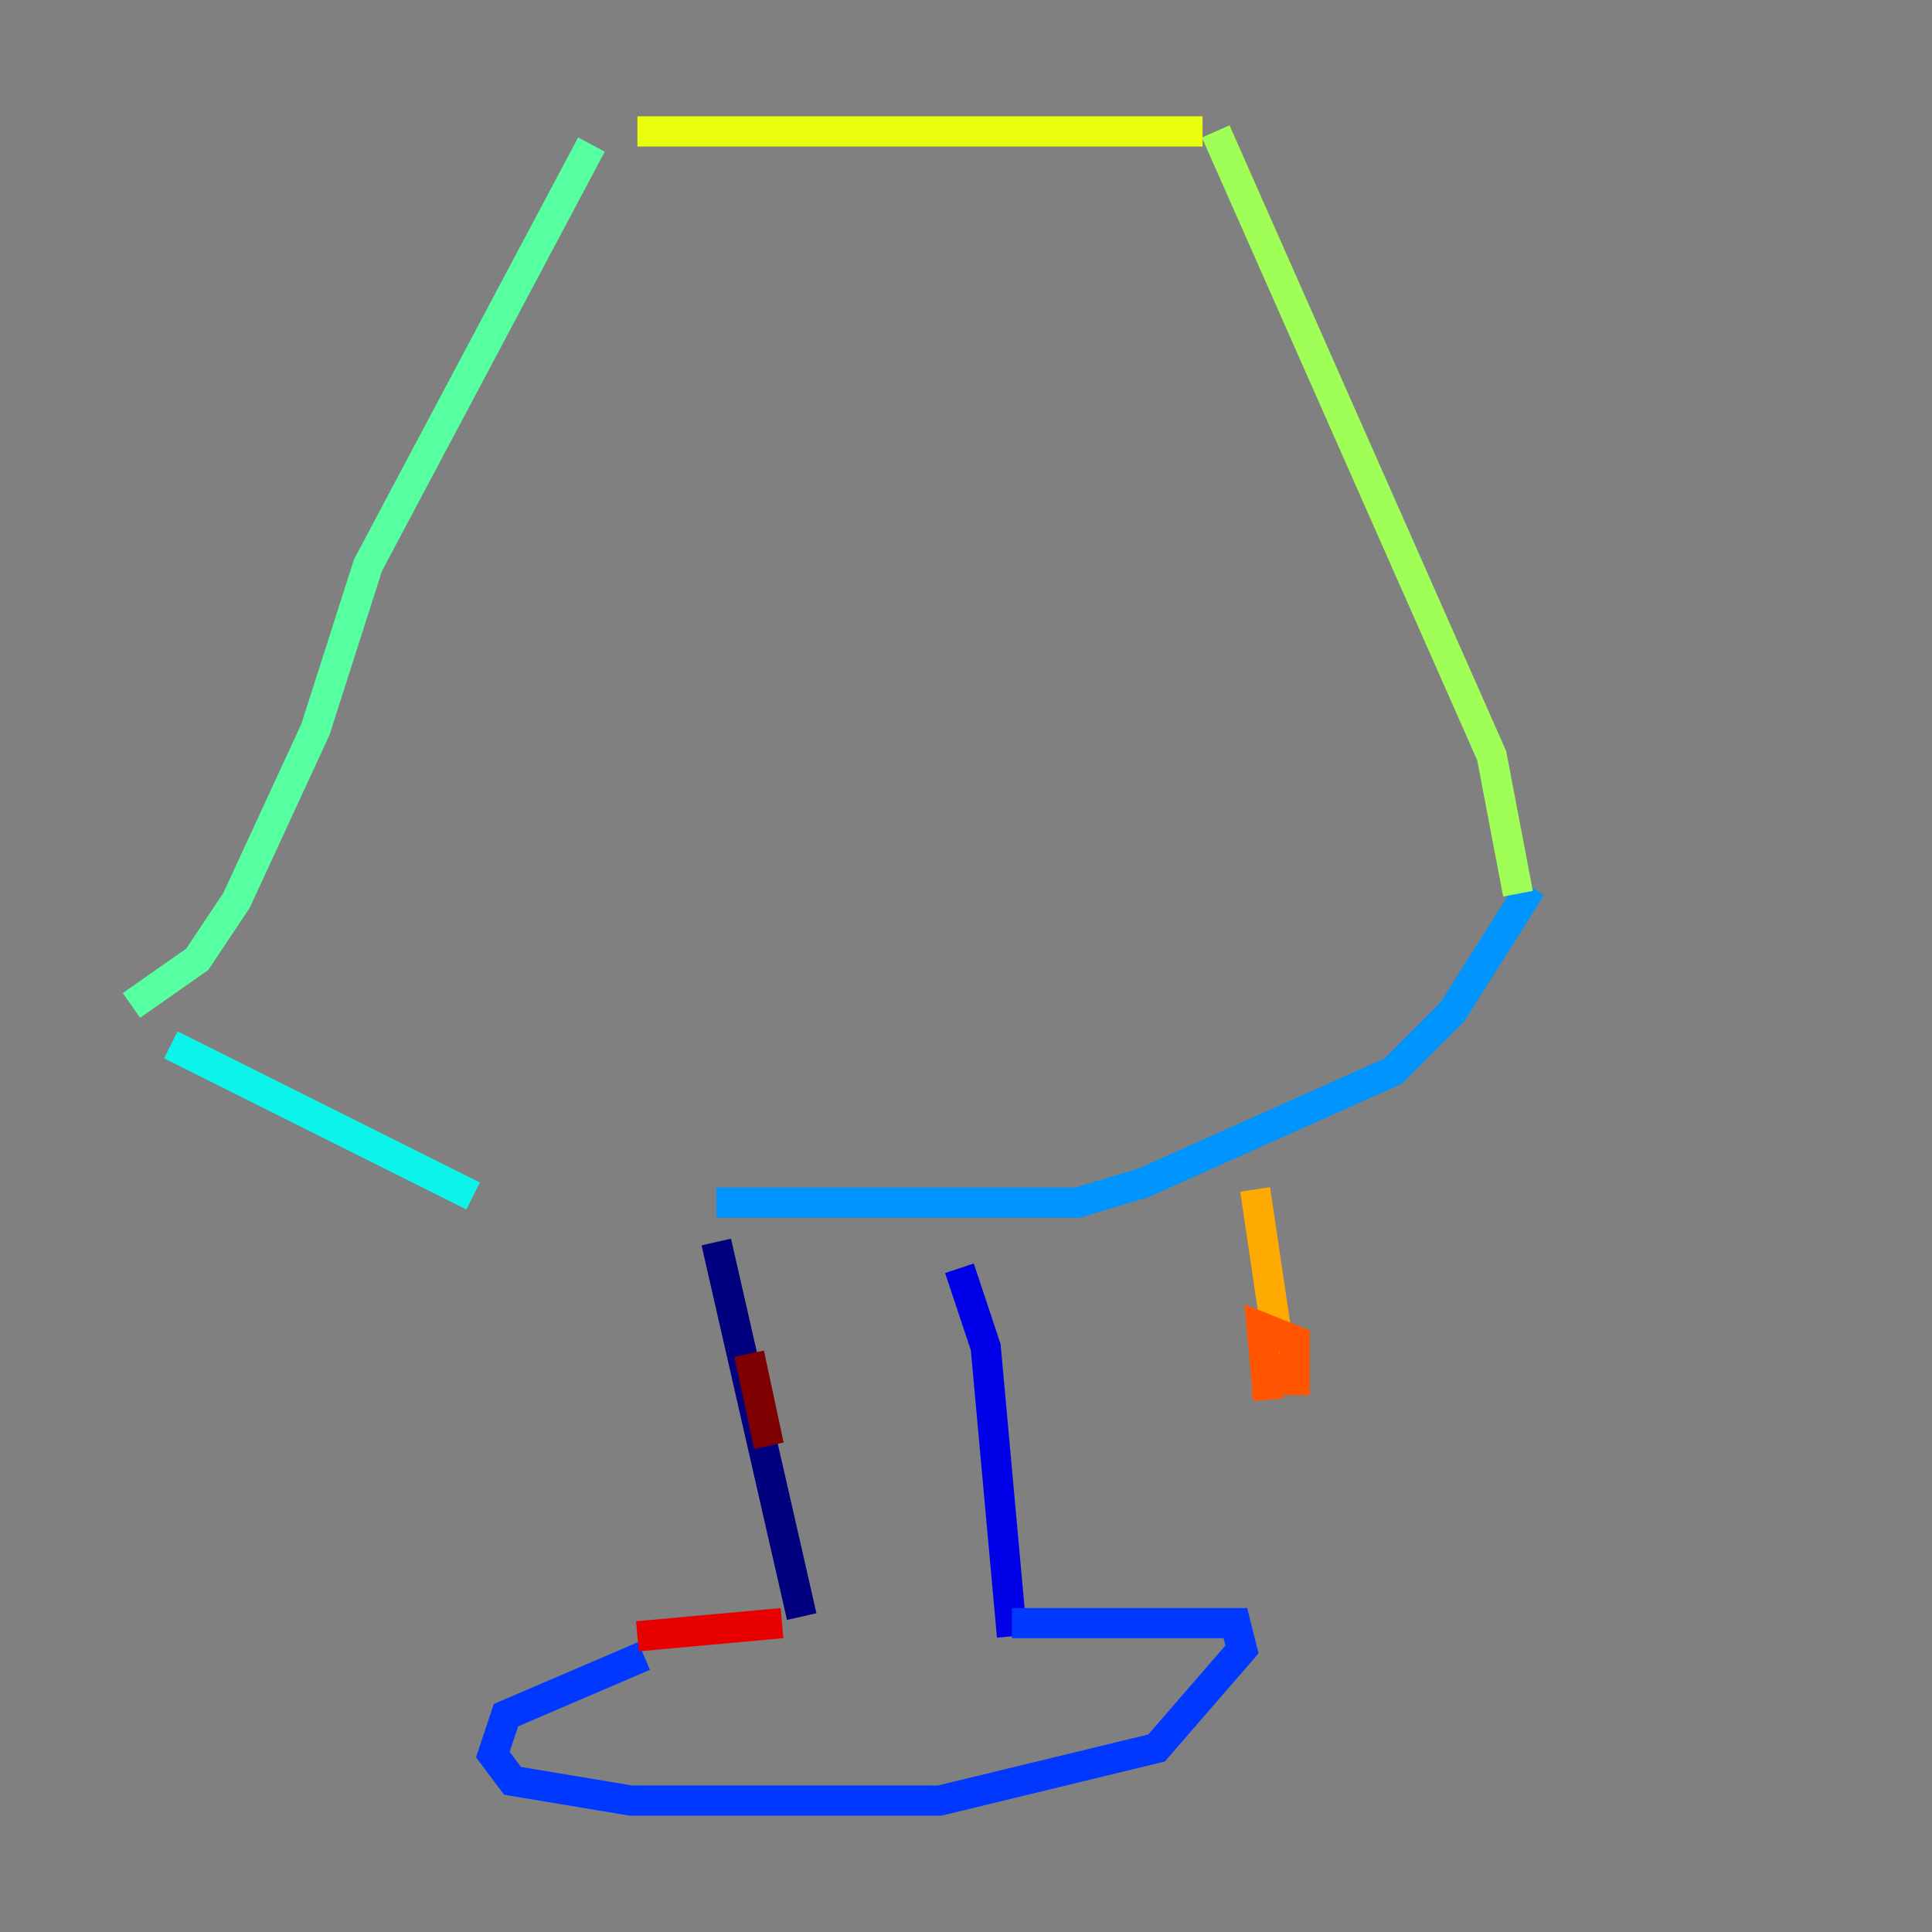 <?xml version="1.0" encoding="utf-8" ?>
<svg baseProfile="tiny" height="128" version="1.2" viewBox="0,0,128,128" width="128" xmlns="http://www.w3.org/2000/svg" xmlns:ev="http://www.w3.org/2001/xml-events" xmlns:xlink="http://www.w3.org/1999/xlink"><rect x="0" y="0" width="128" height="128" fill="#808080" stroke="none"/><defs /><polyline fill="none" points="47.456,82.286 53.116,107.102" stroke="#00007f" stroke-width="2" /><polyline fill="none" points="63.565,84.027 65.306,89.252 67.048,108.408" stroke="#0000e8" stroke-width="2" /><polyline fill="none" points="67.048,107.537 81.85,107.537 82.286,109.279 76.626,115.809 62.258,119.293 41.796,119.293 33.959,117.986 32.653,116.245 33.524,113.633 42.667,109.714" stroke="#0038ff" stroke-width="2" /><polyline fill="none" points="47.456,79.674 71.401,79.674 75.755,78.367 92.299,70.966 96.218,67.048 101.442,58.776" stroke="#0094ff" stroke-width="2" /><polyline fill="none" points="31.347,79.238 11.32,69.225" stroke="#0cf4ea" stroke-width="2" /><polyline fill="none" points="8.707,66.612 13.061,63.565 15.674,59.646 20.898,48.327 24.381,37.442 39.184,9.578" stroke="#56ffa0" stroke-width="2" /><polyline fill="none" points="100.571,59.211 98.83,50.068 80.544,8.707" stroke="#a0ff56" stroke-width="2" /><polyline fill="none" points="79.674,8.707 42.231,8.707" stroke="#eaff0c" stroke-width="2" /><polyline fill="none" points="83.156,78.803 84.898,90.558" stroke="#ffaa00" stroke-width="2" /><polyline fill="none" points="84.027,92.735 83.592,87.946 85.769,88.816 85.769,91.429 84.463,91.429 84.898,90.558" stroke="#ff5500" stroke-width="2" /><polyline fill="none" points="51.809,107.537 42.231,108.408" stroke="#e80000" stroke-width="2" /><polyline fill="none" points="50.939,95.782 49.633,89.687" stroke="#7f0000" stroke-width="2" /></svg>